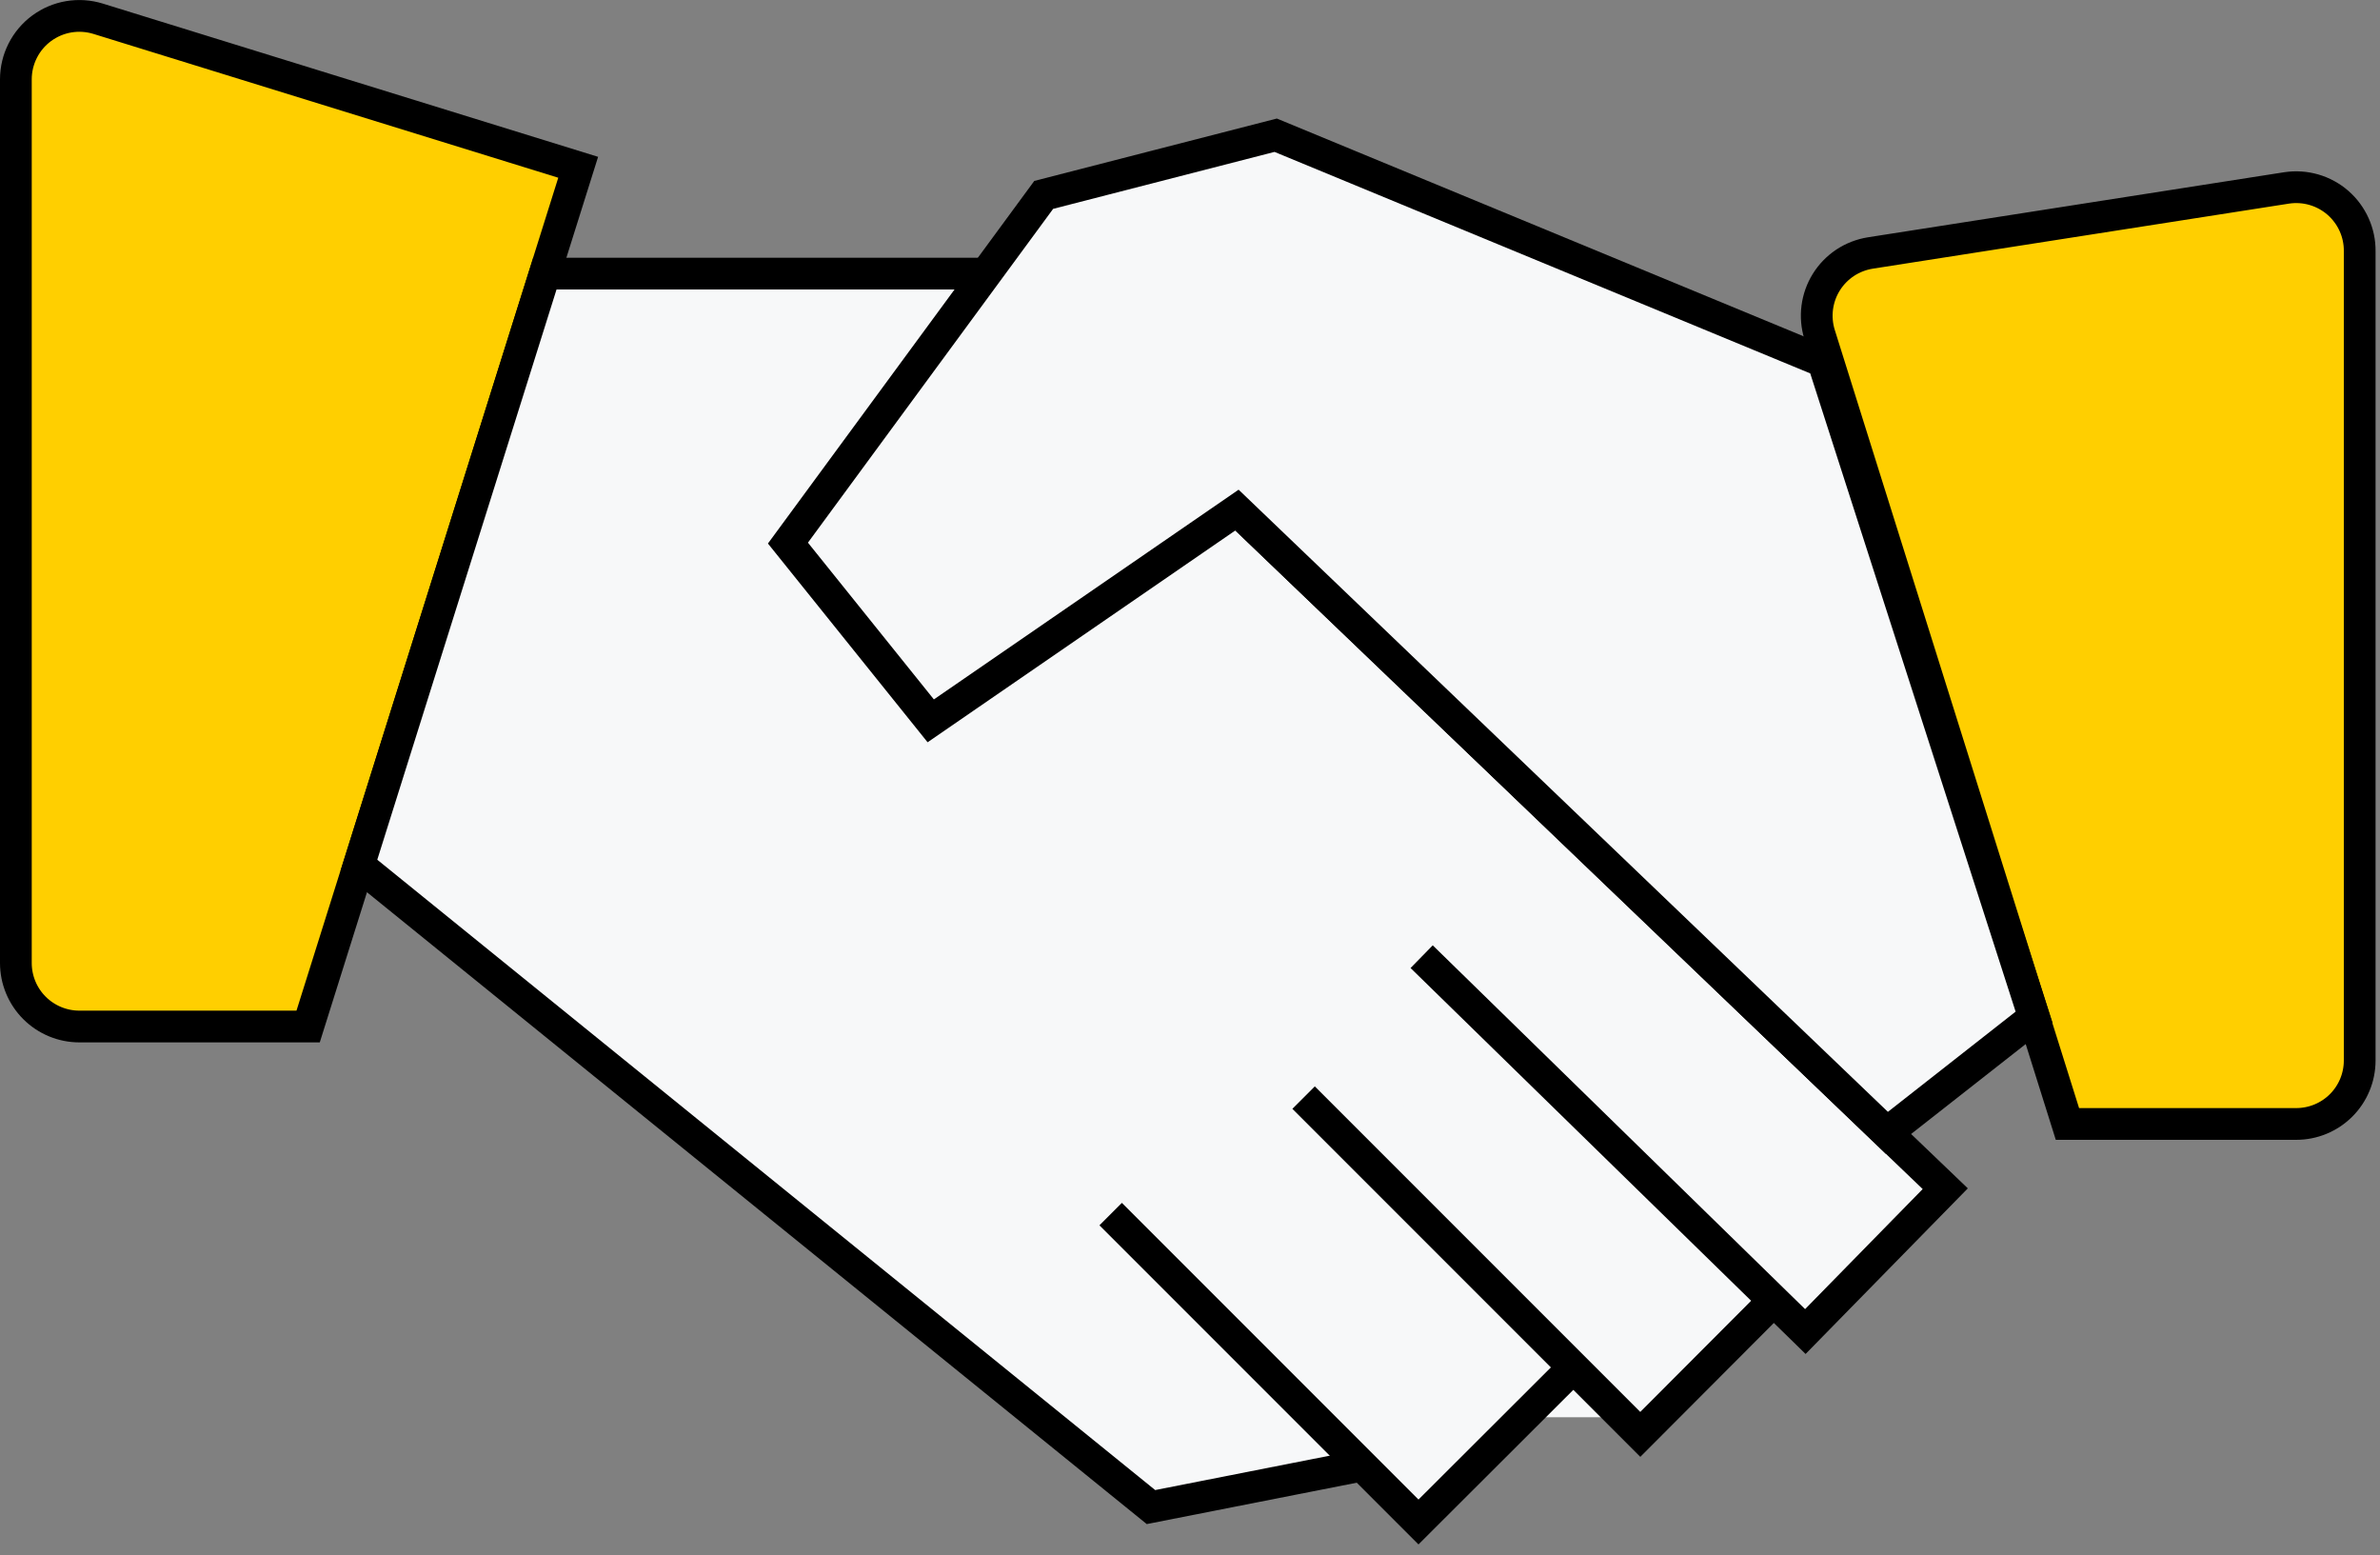 <svg width="75" height="49" viewBox="0 0 75 49" fill="none" xmlns="http://www.w3.org/2000/svg">
<rect x="0" y="0" width="75" height="49" fill="#808080" stroke="none"/>
<path d="M54.92 36.07L56.65 40.22L52 44.65H44L34.65 43.88C34.65 43.88 29.45 32.39 29.87 32.05C30.29 31.71 45.55 28.05 45.55 28.05L54.92 36.07Z" fill="#F7F8F9"/>
<path d="M9.71 32.34H2.5C1.97 32.34 1.461 32.129 1.086 31.754C0.711 31.379 0.5 30.87 0.5 30.34V2.5C0.5 2.187 0.574 1.878 0.715 1.599C0.856 1.319 1.061 1.077 1.313 0.891C1.565 0.706 1.857 0.581 2.166 0.529C2.474 0.477 2.791 0.498 3.09 0.59L18.22 5.27L9.71 32.34Z" fill="#FFCF00" stroke="black" stroke-miterlimit="10"/>
<path d="M65.15 35.41H72.36C72.891 35.41 73.4 35.199 73.775 34.824C74.15 34.449 74.36 33.941 74.36 33.41V7.92C74.364 7.63 74.304 7.343 74.185 7.079C74.066 6.814 73.891 6.578 73.673 6.388C73.454 6.198 73.197 6.058 72.918 5.977C72.64 5.896 72.347 5.877 72.06 5.92L58.94 7.97C58.657 8.015 58.386 8.12 58.146 8.278C57.907 8.437 57.704 8.645 57.552 8.889C57.4 9.133 57.303 9.407 57.266 9.691C57.23 9.976 57.255 10.266 57.34 10.54L65.15 35.41Z" fill="#FFCF00" stroke="black" stroke-miterlimit="10"/>
<path d="M42.92 46.17L36.27 47.48L11.31 27.26L17.171 8.62H31.201L61.3 37.45L56.891 41.95L44.8 30.14" fill="#F7F8F9"/>
<path d="M42.92 46.17L36.27 47.48L11.31 27.26L17.171 8.62H31.201L61.3 37.45L56.891 41.95L44.8 30.14" stroke="black" stroke-miterlimit="10"/>
<path d="M38.98 16.07L29.33 22.71L24.83 17.11L32.89 6.14L40.2 4.26L57.45 11.39L64.1 32.05L59.46 35.69L38.98 16.07Z" fill="#F7F8F9" stroke="black" stroke-miterlimit="10"/>
<path d="M49.58 43.08L44.7 47.95L35 38.25" fill="#F7F8F9"/>
<path d="M49.58 43.08L44.7 47.95L35 38.25" stroke="black" stroke-miterlimit="10"/>
<path d="M55.89 40.98L51.69 45.19L41.08 34.58" stroke="black" stroke-miterlimit="10"/>
</svg>
